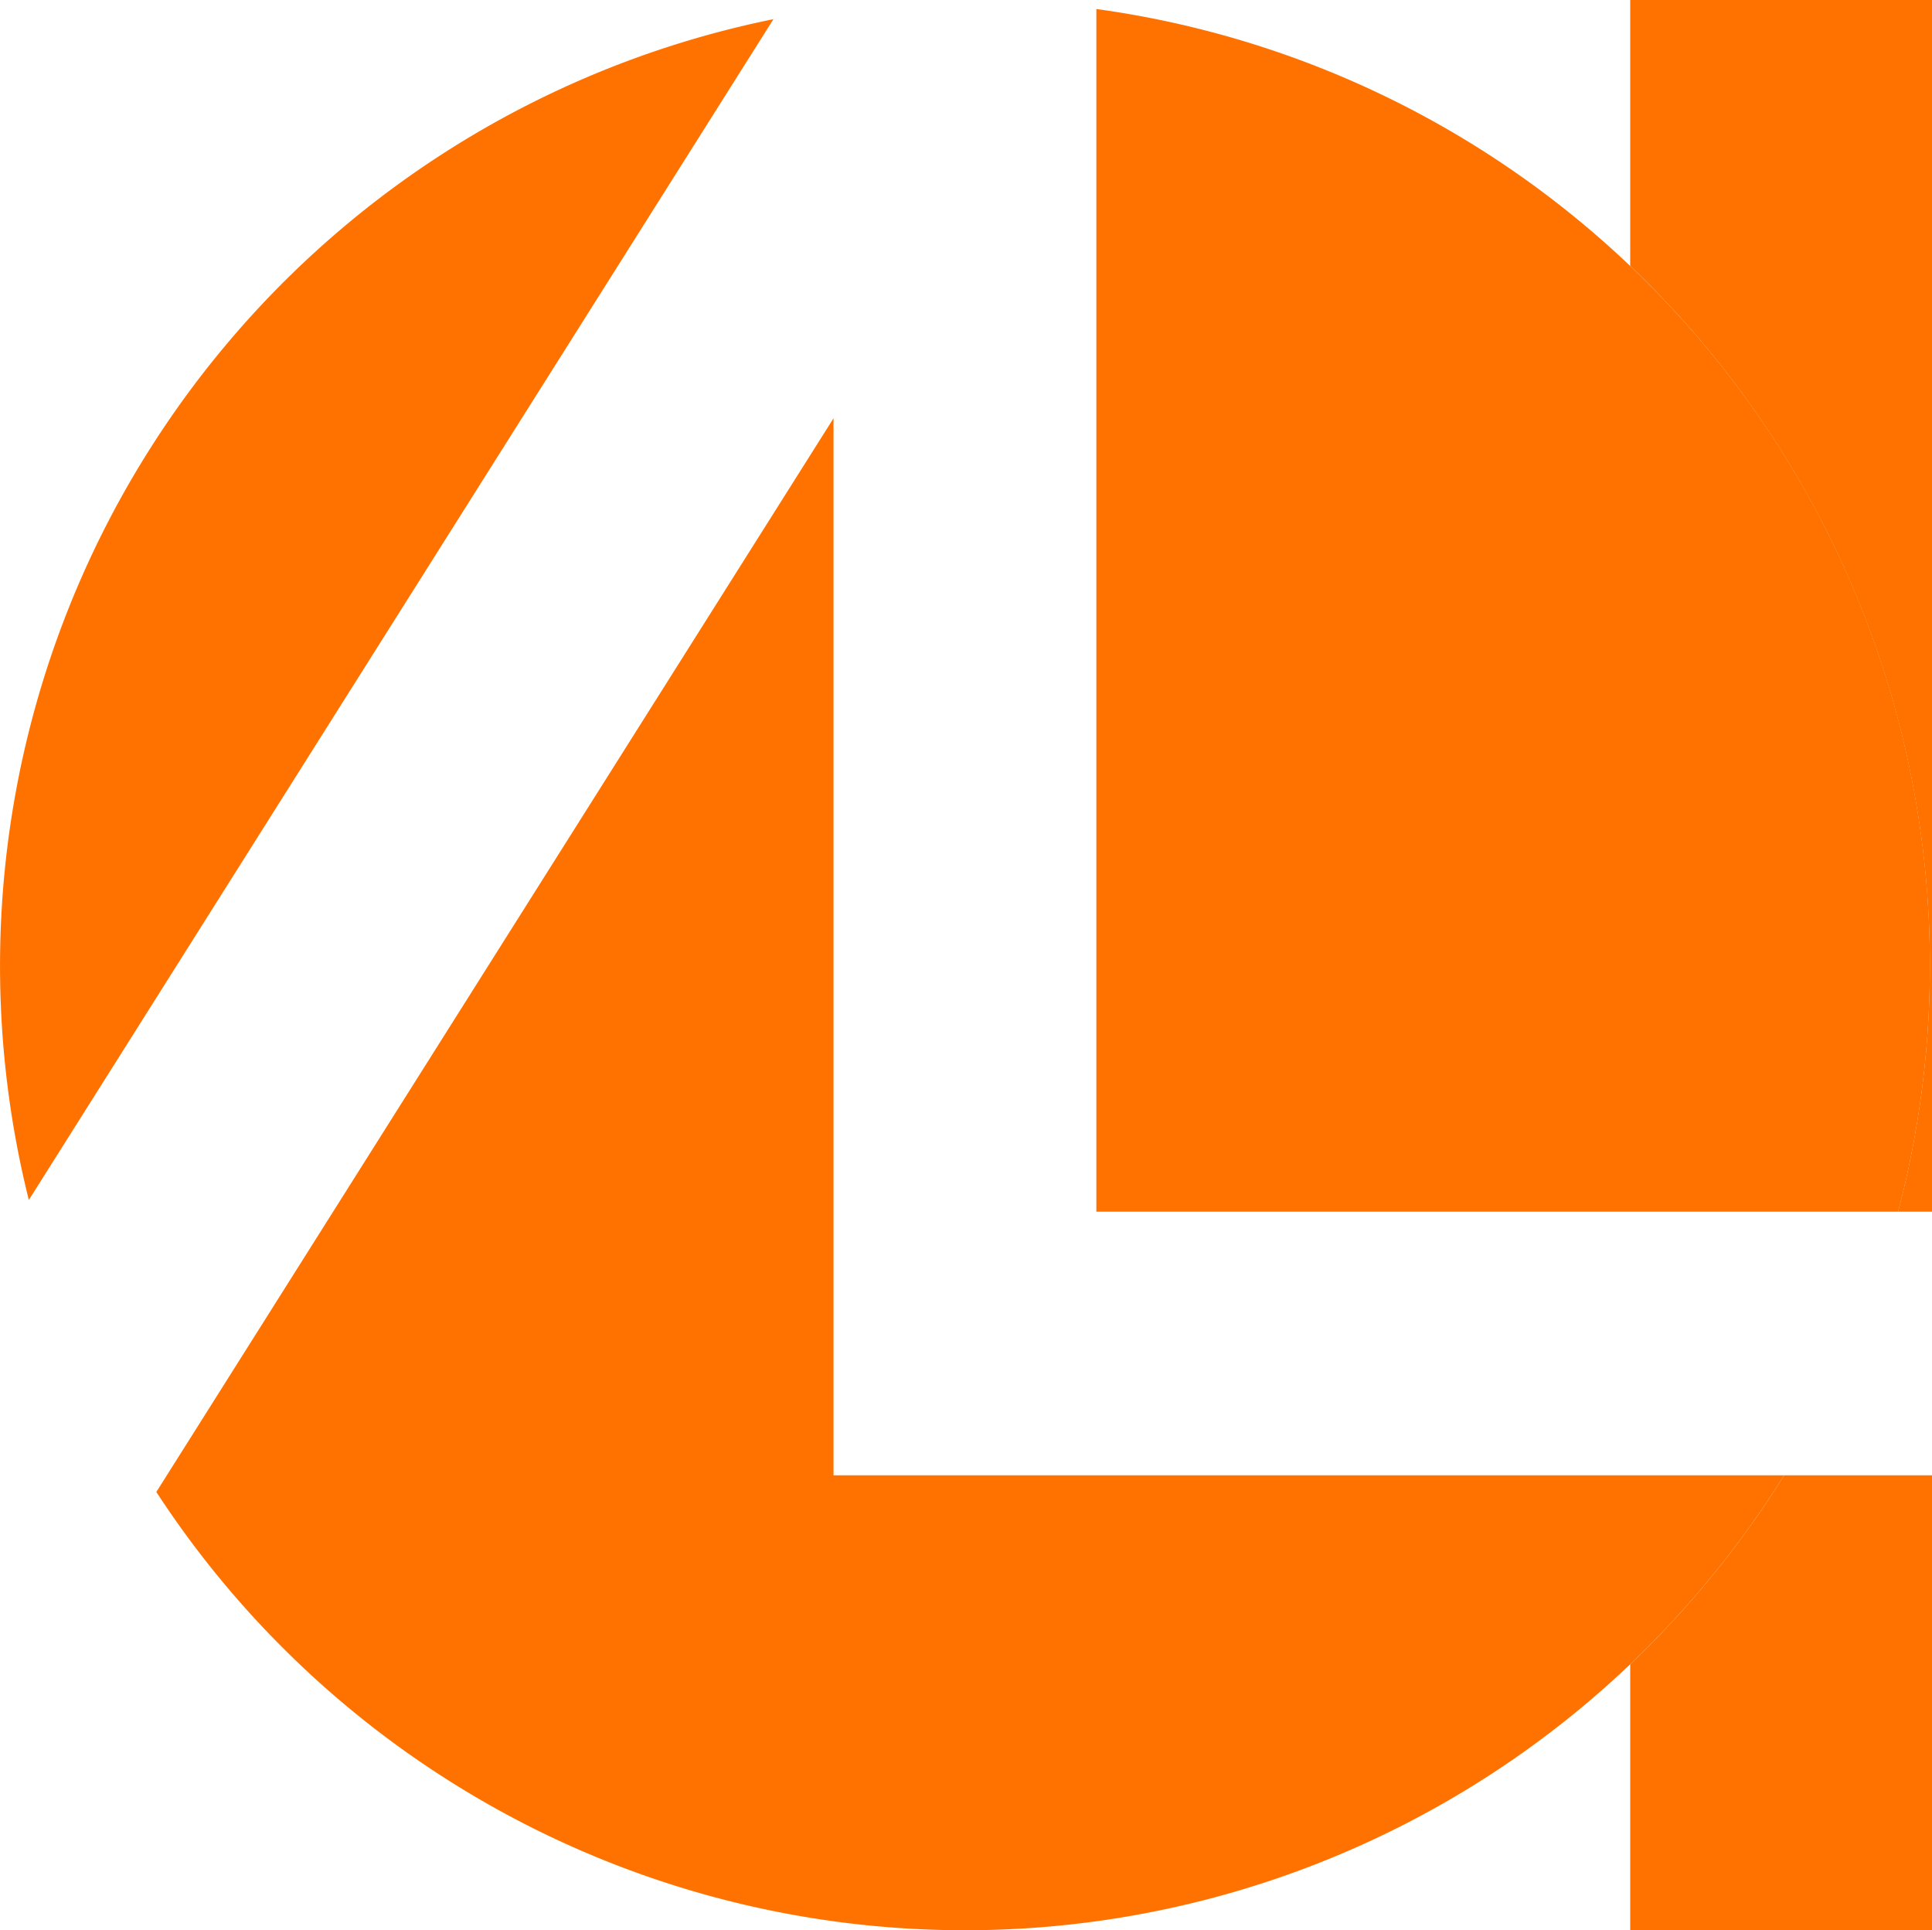 <svg xmlns="http://www.w3.org/2000/svg" viewBox="0 0 257.28 257"><defs><style>.cls-1{fill:#ff7200;}</style></defs><title>Asset 3</title><g id="Layer_2" data-name="Layer 2"><g id="Layer_1-2" data-name="Layer 1"><g id="logo_1" data-name="logo 1"><path class="cls-1" d="M237.59,196.43a129.42,129.42,0,0,1-20.5,25.16A128.52,128.52,0,0,1,20.82,198.65L111,55.69V196.43Z"/><path class="cls-1" d="M103,2.55,3.84,159.77A128.62,128.62,0,0,1,103,2.55Z"/><path class="cls-1" d="M257,128.5a128.7,128.7,0,0,1-4.23,32.83H146V1.2A128.49,128.49,0,0,1,257,128.5Z"/><path class="cls-1" d="M257.28,0V161.33h-4.52A128.72,128.72,0,0,0,217.09,35.41V0Z"/><path class="cls-1" d="M257.28,196.43V257H217.09V221.59a129.42,129.42,0,0,0,20.5-25.16Z"/></g></g></g></svg>
